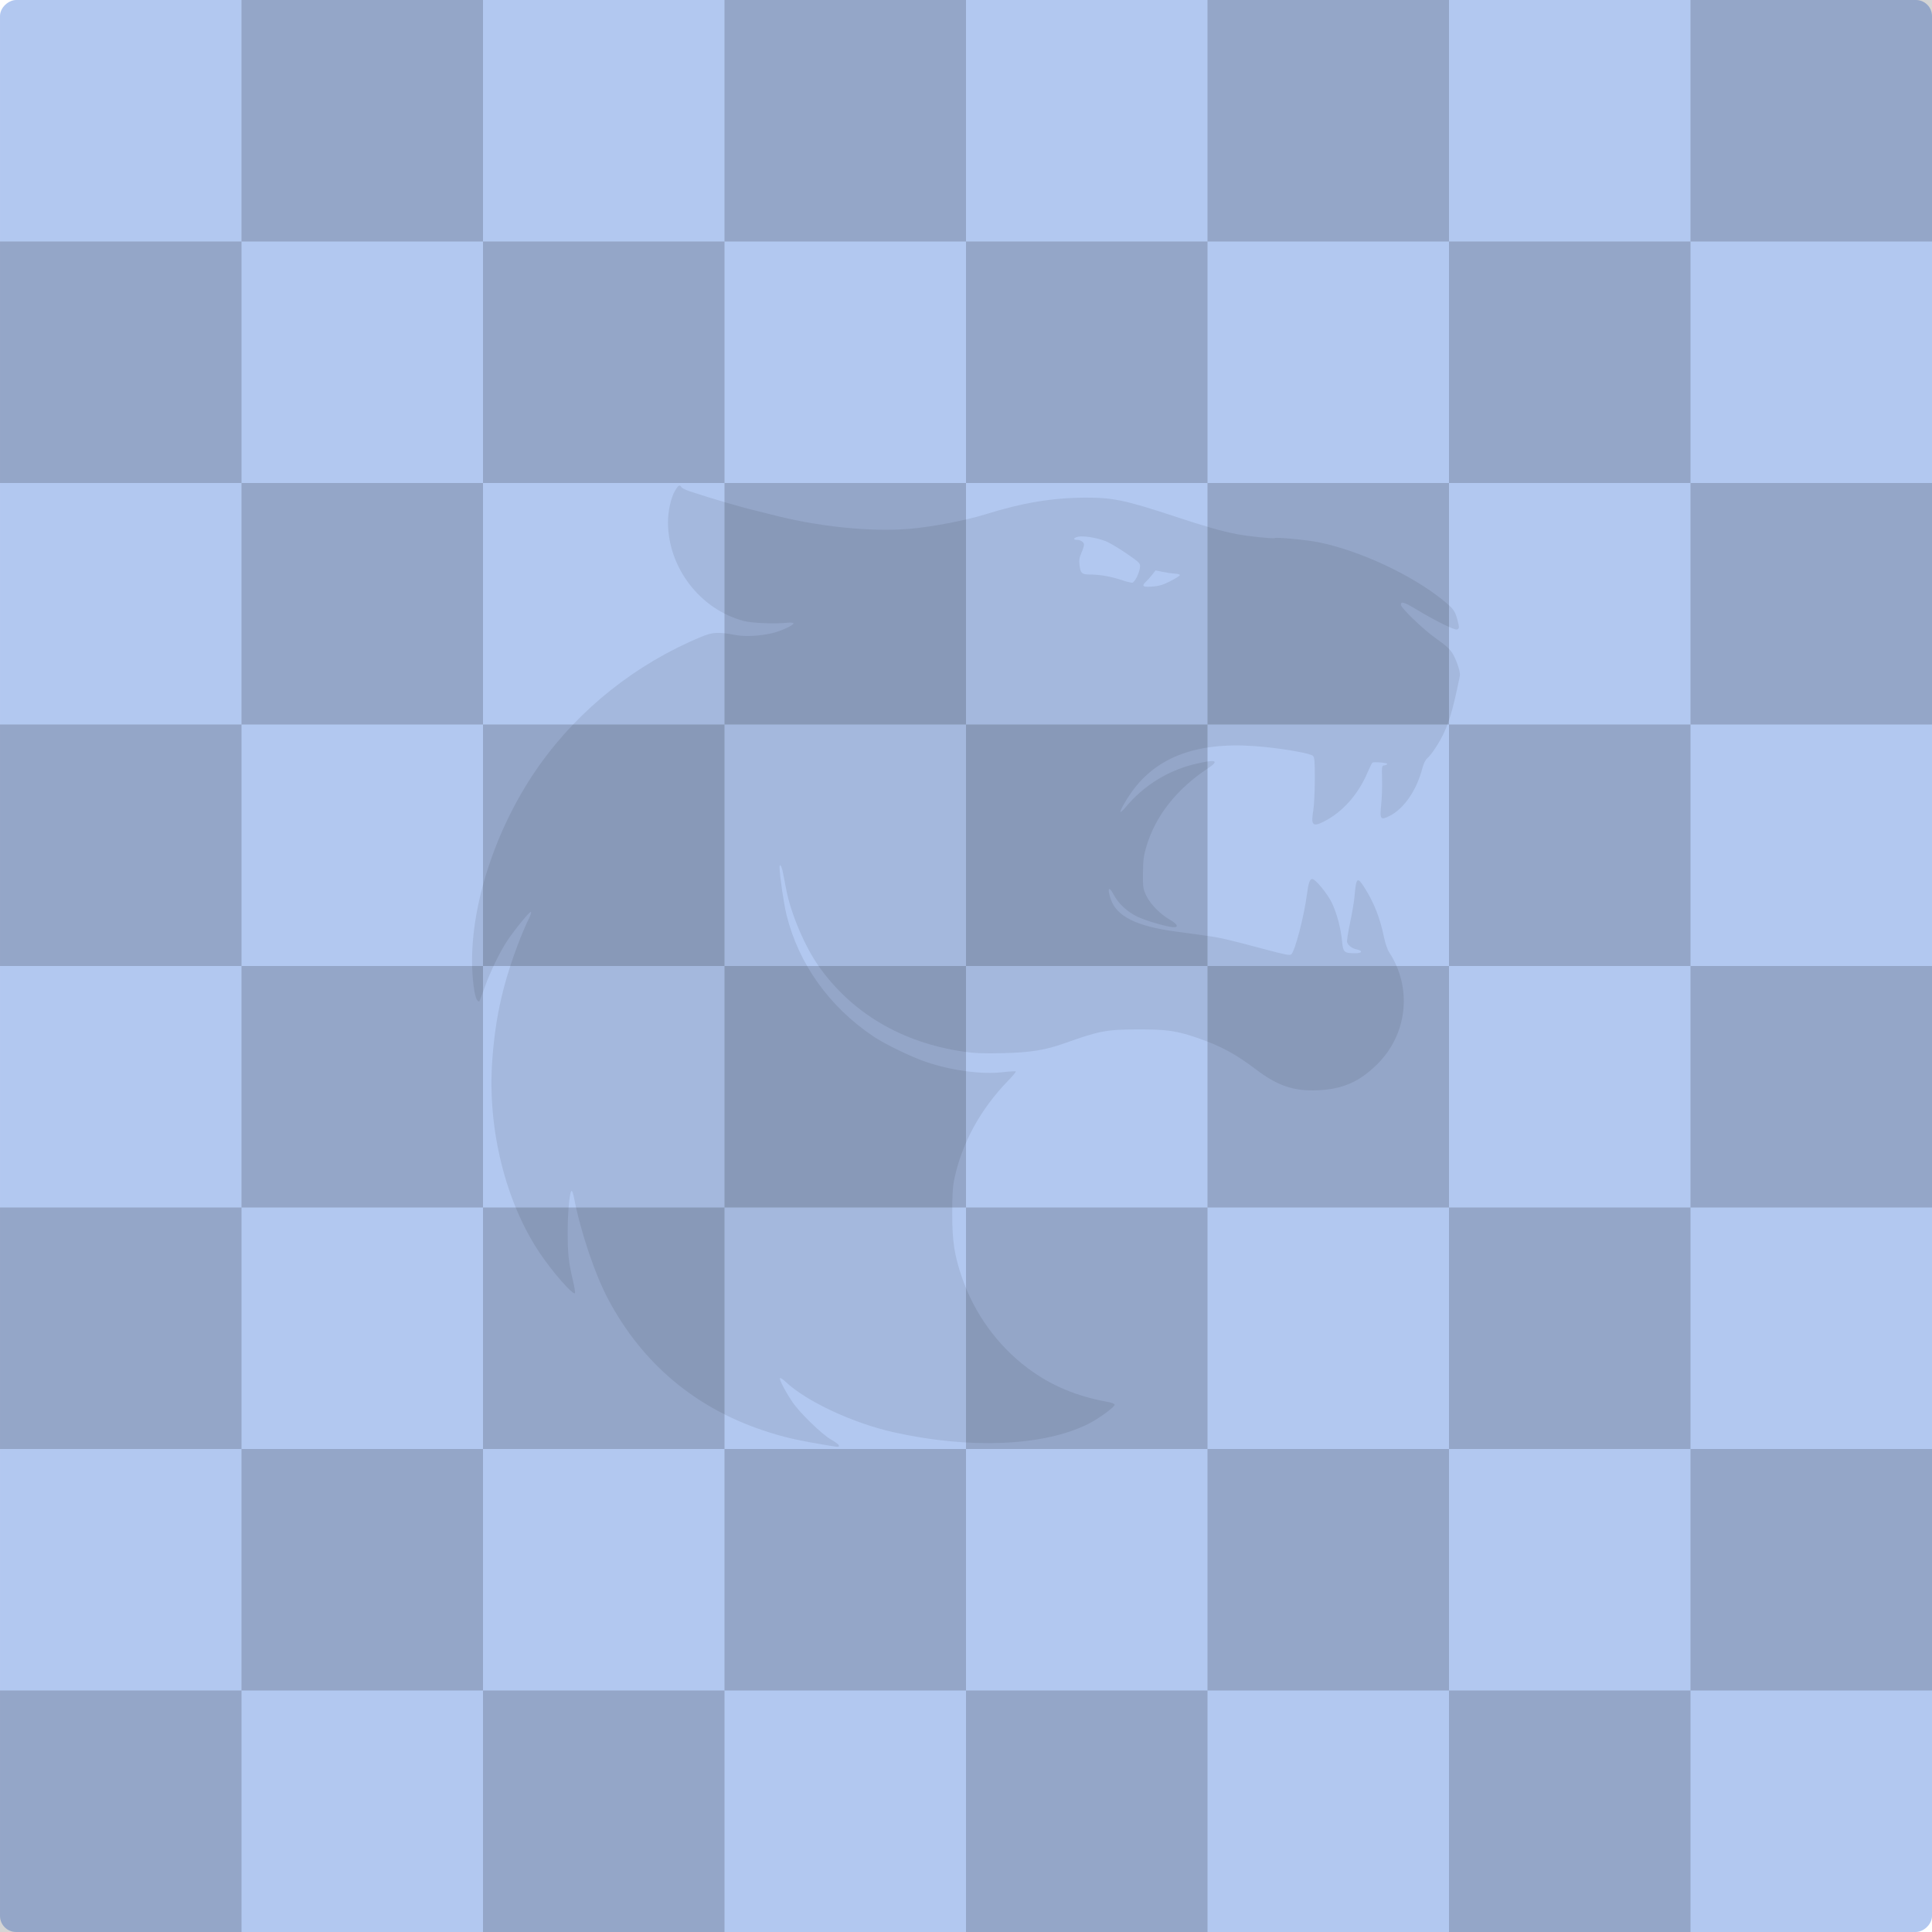 <?xml version="1.0" encoding="UTF-8"?>
<svg width="480" height="480" fill="none" version="1.1" xmlns="http://www.w3.org/2000/svg" xmlns:cc="http://creativecommons.org/ns#" xmlns:dc="http://purl.org/dc/elements/1.1/" xmlns:rdf="http://www.w3.org/1999/02/22-rdf-syntax-ns#">
 <rect transform="rotate(90)" y="-480" width="480" height="480" rx="4" fill="#9fbaec" opacity=".8"/>
 <path d="m480 0v60h-60v-60zm0 120v60h-60v-60zm0 120v60h-60v-60zm0 120v60h-60v-60zm-60 60v60h-60v-60zm0-360v60h-60v-60zm0 120v60h-60v-60zm0 120v60h-60v-60zm-60-300v60h-60v-60zm0 120v60h-60v-60zm0 120v60h-60v-60zm0 120v60h-60v-60zm-60 60v60h-60v-60zm0-360v60h-60v-60zm0 120v60h-60v-60zm0 120v60h-60v-60zm-60-300v60h-60v-60zm0 240v60h-60v-60zm0-120v60h-60v-60zm0 240v60h-60v-60zm-60 60v60h-60v-60zm0-360v60h-60v-60zm0 120v60h-60v-60zm0 120v60h-60v-60zm-60-300v60h-60v-60zm0 120v60h-60v-60zm0 120v60h-60v-60zm0 120v60h-60v-60zm-60 60v60h-60v-60zm0-360v60h-60v-60zm0 120v60h-60v-60zm0 120v60h-60v-60z" fill="#000" opacity=".17"/>
 <path d="m168.66 120.68c-0.242 0.135-0.536 0.531-0.942 1.225-1.034 1.765-1.775 5.096-1.76 7.92 0.057 11.264 7.992 21.578 18.819 24.455 1.994 0.53 7.762 0.766 10.814 0.443 0.799-0.085 1.492-0.025 1.539 0.133 0.132 0.448-3.084 1.935-5.299 2.45-3.056 0.711-6.647 0.906-8.917 0.486-4.533-0.838-5.785-0.775-8.722 0.441-16.087 6.659-30.198 17.851-40.159 31.851-10.278 14.446-16.746 33.201-16.753 48.584-2e-3 4.327 0.573 8.862 1.238 9.771 0.213 0.291 0.462 0.456 0.553 0.364 0.092-0.092 0.703-1.684 1.359-3.537 1.358-3.837 3.812-8.88 5.667-11.639 1.922-2.86 5.534-7.252 5.82-7.075 0.14 0.086-0.147 0.952-0.638 1.924-0.491 0.972-1.405 3.075-2.031 4.674-4.199 10.73-6.159 19.291-6.953 30.363-1.211 16.88 3.253 35.005 11.755 47.726 3.125 4.676 8.27 10.562 8.784 10.048 0.112-0.112-0.099-1.484-0.468-3.05-1.106-4.684-1.315-6.591-1.323-12.072-8e-3 -5.115 0.491-10.302 0.989-10.302 0.138 0 0.403 0.797 0.591 1.769 1.625 8.418 5.185 18.984 8.492 25.201 8.376 15.751 21.359 26.765 38.287 32.48 5.267 1.778 8.571 2.532 17.5 3.993 1.398 0.229 1.537 0.213 1.528-0.175-5e-3 -0.211-0.87-0.868-1.922-1.459-2.28-1.281-7.847-6.689-9.654-9.38-1.739-2.59-3.328-5.639-3.072-5.895 0.119-0.119 0.733 0.276 1.364 0.876 5.12 4.863 16.753 10.303 26.855 12.562 18.963 4.239 37.302 3.465 48.333-2.041 2.682-1.339 6.761-4.327 6.594-4.83-0.066-0.2-0.732-0.475-1.479-0.611-8.055-1.465-14.342-4.106-20.154-8.468-7.505-5.633-13.275-13.627-16.345-22.648-1.855-5.451-2.368-8.85-2.371-15.682-2e-3 -4.778 0.12-6.733 0.553-8.764 1.899-8.908 6.483-17.247 13.392-24.361 1.104-1.137 1.933-2.143 1.841-2.234-0.092-0.091-1.572-7e-3 -3.29 0.189-5.211 0.593-12.579-0.393-18.958-2.537-3.699-1.243-10.287-4.439-13.187-6.396-10.942-7.383-18.511-17.991-21.522-30.159-0.669-2.703-1.718-9.841-1.728-11.762-7e-3 -1.189 0.506-0.431 0.832 1.231 0.191 0.972 0.576 2.944 0.854 4.382 1.14 5.891 4.622 14.079 8.041 18.911 8.28 11.702 20.706 19.017 36.078 21.237 2.716 0.392 4.944 0.475 9.686 0.362 6.834-0.163 10.535-0.753 15.232-2.431 8.734-3.119 10.494-3.452 18.297-3.47 7.244-0.017 9.638 0.331 14.996 2.186 5.678 1.965 9.263 3.909 14.437 7.827 5.335 4.039 9.354 5.381 15.3 5.11 6.184-0.283 10.277-2.078 14.717-6.454 7.558-7.449 8.783-19.014 2.955-27.882-0.397-0.603-0.948-2.204-1.225-3.557-0.999-4.874-2.467-8.638-4.827-12.378-1.848-2.928-2.118-2.69-2.542 2.231-0.102 1.184-0.594 4.082-1.094 6.439-0.5 2.358-0.834 4.518-0.744 4.802 0.255 0.805 1.258 1.573 2.342 1.794 1.654 0.338 1.457 0.955-0.304 0.955-2.745 0-3.024-0.24-3.261-2.823-0.301-3.272-1.307-7.106-2.54-9.668-1.112-2.31-4.103-5.958-4.885-5.958-0.621 0-0.954 0.984-1.351 3.998-0.705 5.351-2.887 13.711-3.841 14.715-0.331 0.348-1.468 0.129-6.964-1.342-9.219-2.467-10.698-2.802-14.872-3.371-2.03-0.276-5.211-0.711-7.072-0.966-9.67-1.326-14.512-3.763-15.967-8.032-0.936-2.748-0.479-3.412 0.744-1.081 1.161 2.212 3.386 4.268 5.924 5.474 2.196 1.043 7.603 2.598 9.03 2.598 1.253 0 0.812-0.829-0.986-1.858-2.439-1.395-4.914-3.929-5.904-6.041-0.78-1.666-0.835-2.046-0.798-5.63 0.033-3.182 0.18-4.309 0.849-6.546 2.281-7.631 7.518-14.267 15.342-19.439 2.949-1.949 1.885-2.278-3.315-1.027-6.725 1.618-12.735 5.361-17.162 10.69-0.621 0.748-1.204 1.286-1.294 1.196-0.241-0.241 1.769-3.682 3.355-5.742 6.653-8.646 17.224-12.006 32.631-10.373 5.854 0.62 11.256 1.622 11.828 2.195 0.387 0.387 0.466 1.431 0.456 5.917-7e-3 2.996-0.183 6.468-0.393 7.715-0.604 3.598-0.12 4.088 2.65 2.685 4.668-2.366 8.525-6.715 10.884-12.275 0.516-1.215 1.045-2.279 1.177-2.364 0.388-0.249 3.683 0.034 3.683 0.315 0 0.142-0.311 0.303-0.692 0.357-0.676 0.096-0.689 0.175-0.604 3.479 0.048 1.86-0.041 4.621-0.198 6.133-0.401 3.859-0.21 4.122 2.135 2.926 3.554-1.813 6.665-6.366 8.083-11.827 0.298-1.15 0.755-2.076 1.213-2.459 1.045-0.875 3.164-4.125 4.214-6.466 1.463-3.26 2.383-6.586 3.888-14.034 0.16-0.79-0.626-3.348-1.575-5.124-0.743-1.392-1.751-2.34-4.625-4.355-2.843-1.993-8.456-7.406-8.456-8.155 0-0.942 0.771-0.709 3.921 1.186 4.755 2.86 9.441 5.167 10.032 4.94 0.602-0.231 0.61-0.452 0.081-2.438-0.584-2.193-0.985-2.735-3.58-4.84-7.739-6.277-20.511-12.242-30.748-14.362-2.932-0.607-10.639-1.342-11.111-1.059-0.335 0.201-6.765-0.477-9.338-0.984-3.994-0.787-7.547-1.801-15.529-4.434-12.117-3.997-15.326-4.67-22.1-4.638-8.287 0.04-15.573 1.259-24.947 4.175-4.734 1.472-13.005 3.062-18.45 3.546-9.832 0.874-23.228-0.503-34.901-3.591-1.015-0.268-2.607-0.665-3.537-0.881-3.552-0.826-10.687-2.914-16.452-4.814-1.015-0.334-1.955-0.803-2.09-1.041-0.201-0.354-0.391-0.481-0.632-0.346zm99.249 12.659c1.36-0.255 4.494 0.247 6.681 1.07 0.952 0.358 3.304 1.738 5.227 3.067 3.378 2.333 3.495 2.449 3.413 3.45-0.047 0.57-0.393 1.659-0.769 2.42-0.376 0.761-0.89 1.407-1.144 1.434-0.254 0.027-1.467-0.28-2.694-0.685-2.651-0.874-5.424-1.359-7.801-1.362-2.056-3e-3 -2.374-0.292-2.622-2.378-0.138-1.166-0.028-1.862 0.472-2.993 0.359-0.81 0.65-1.729 0.65-2.04 0-0.633-0.862-1.202-1.823-1.202-1.027 0-0.728-0.568 0.411-0.782zm19.187 8.373 1.798 0.373c0.99 0.205 2.354 0.401 3.03 0.434 0.677 0.033 1.22 0.197 1.209 0.366-0.011 0.169-1.077 0.845-2.369 1.501-1.861 0.945-2.802 1.227-4.517 1.349-2.39 0.171-2.714-0.112-1.472-1.277 0.381-0.358 1.059-1.121 1.506-1.697z" fill="#000" fill-opacity=".08" stroke-width=".307"/>
</svg>
